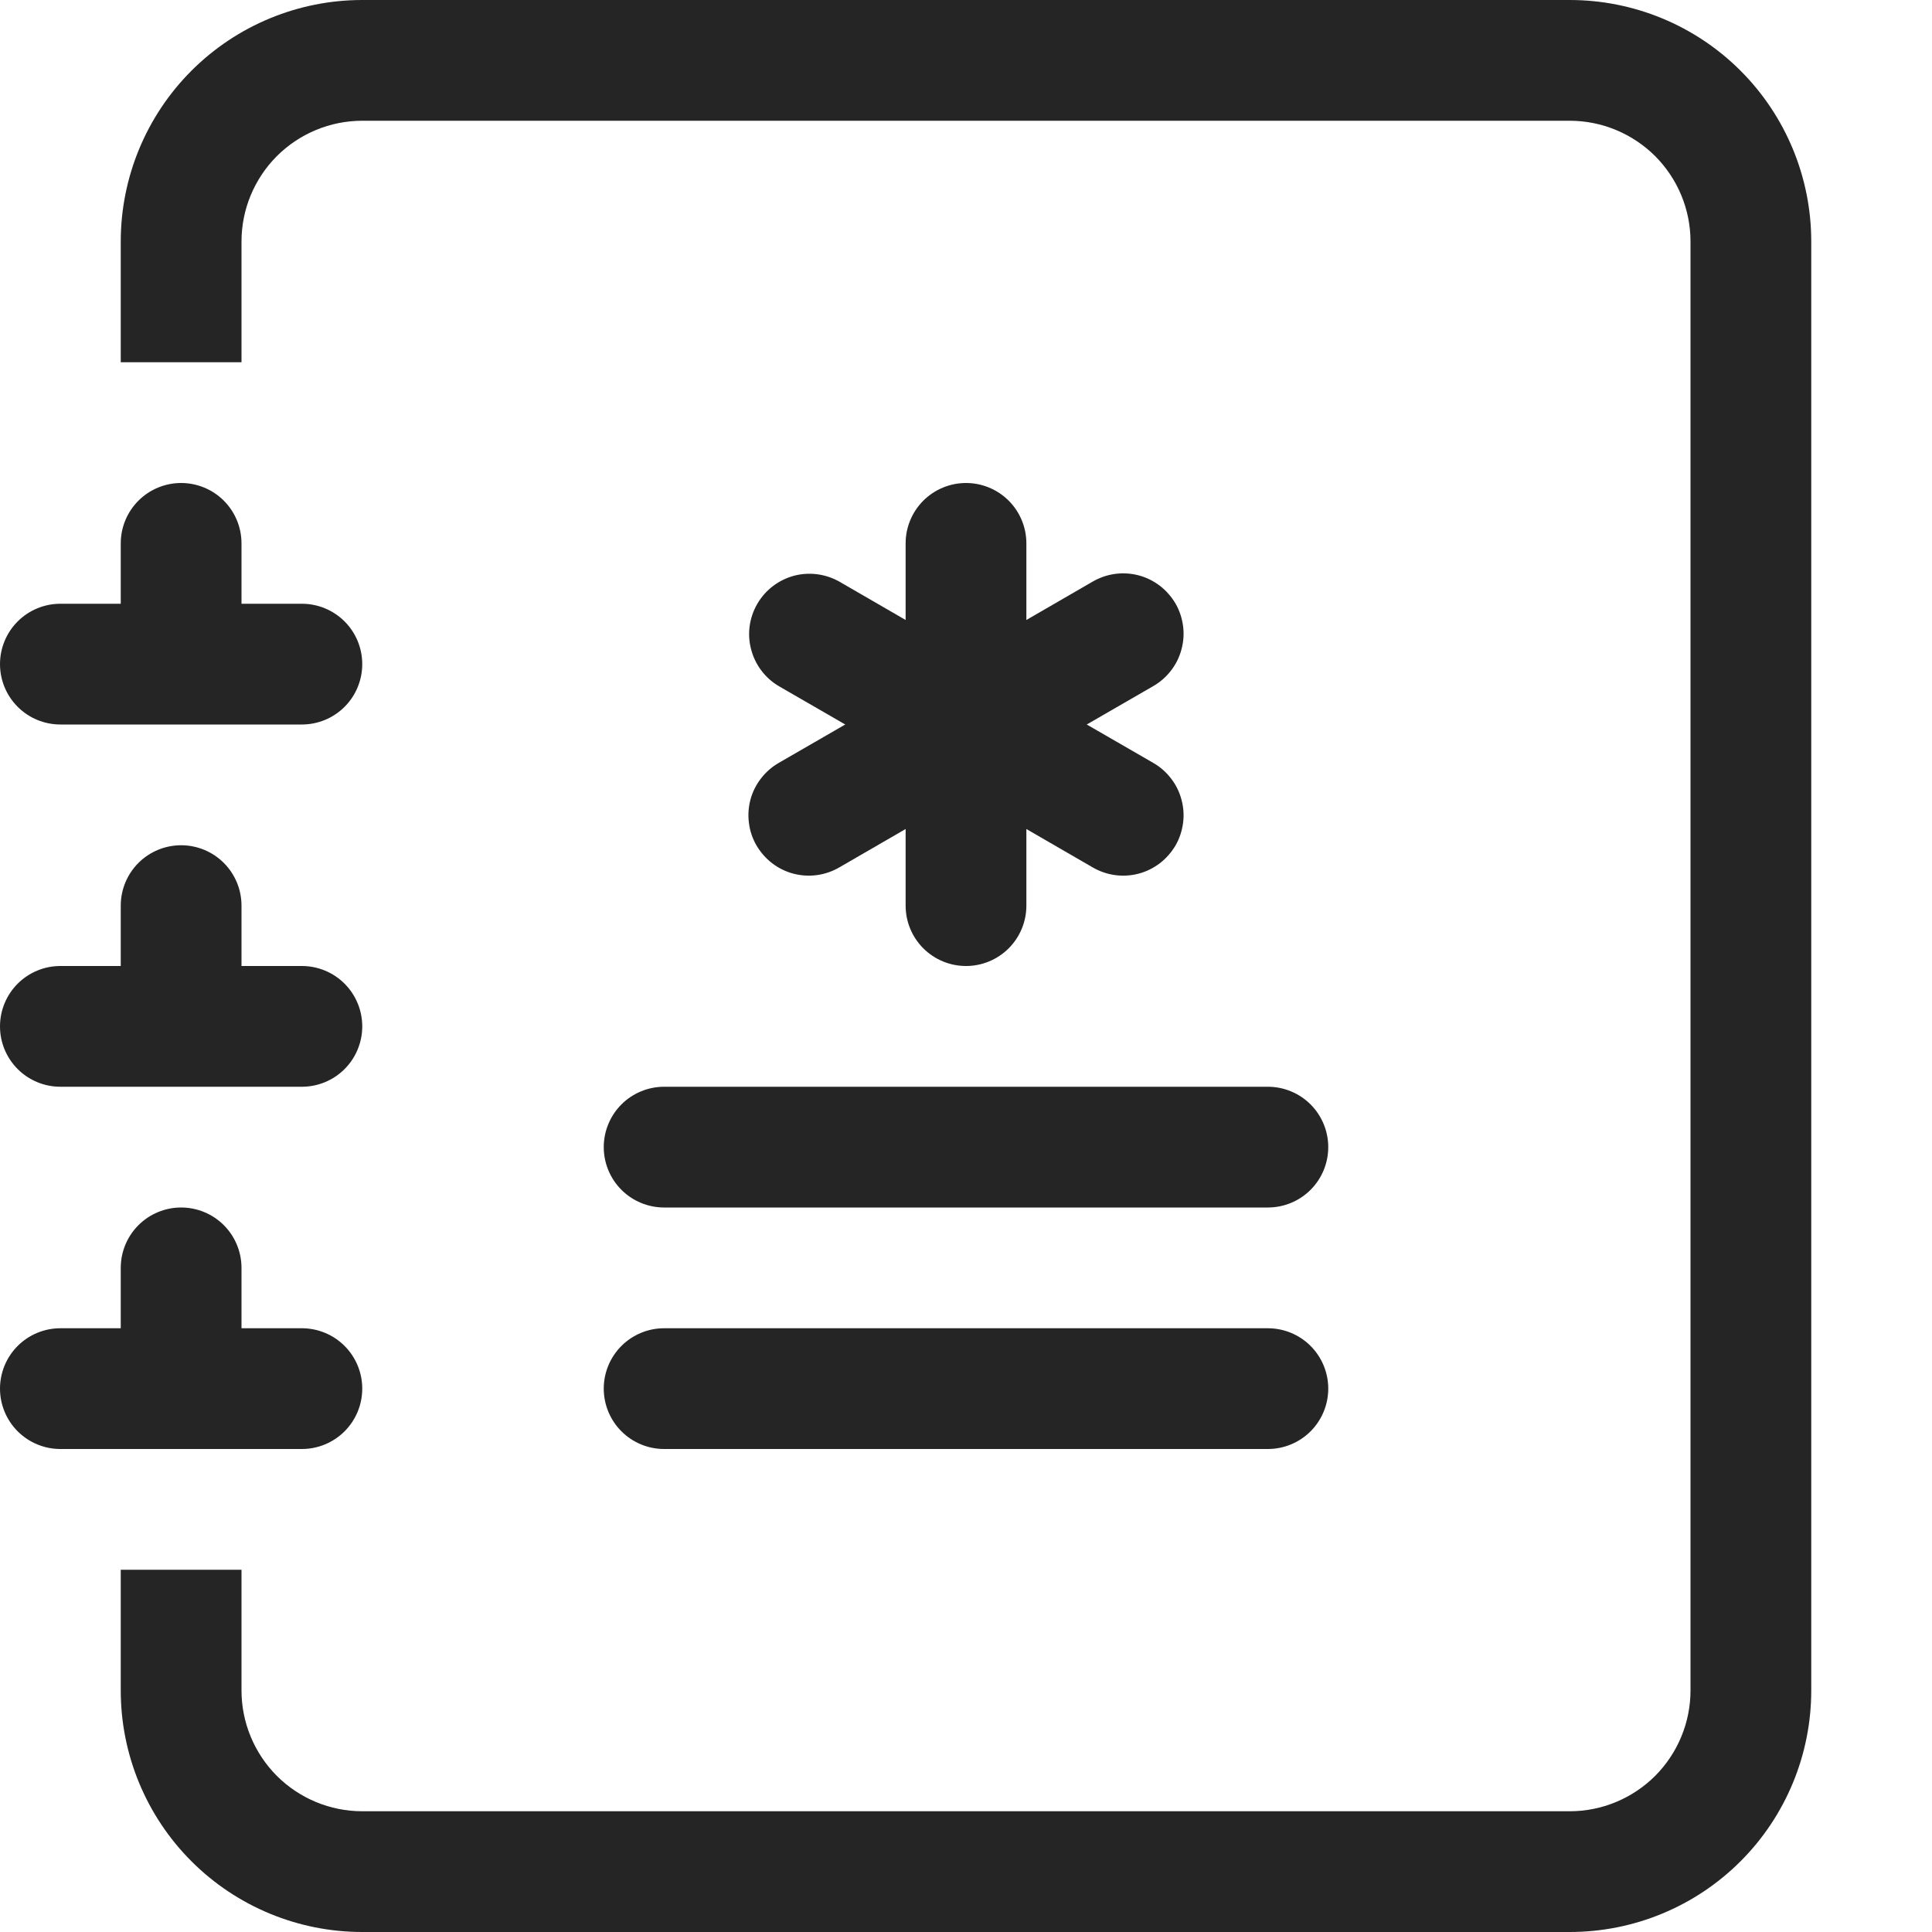 <svg width="20" height="20" viewBox="0 0 20 20" fill="none" xmlns="http://www.w3.org/2000/svg">
<path fill-rule="evenodd" clip-rule="evenodd" d="M10 5C10.166 5 10.325 5.066 10.442 5.183C10.559 5.3 10.625 5.459 10.625 5.625V6.418L11.311 6.021C11.382 5.98 11.461 5.952 11.543 5.941C11.624 5.93 11.707 5.935 11.787 5.956C11.867 5.977 11.941 6.014 12.007 6.064C12.072 6.114 12.127 6.177 12.169 6.248C12.21 6.319 12.236 6.398 12.247 6.48C12.258 6.562 12.252 6.645 12.23 6.724C12.209 6.804 12.172 6.878 12.121 6.943C12.071 7.008 12.008 7.063 11.936 7.104L11.25 7.5L11.936 7.896C12.008 7.937 12.071 7.992 12.121 8.057C12.172 8.122 12.209 8.196 12.23 8.276C12.252 8.355 12.258 8.438 12.247 8.52C12.236 8.602 12.21 8.681 12.169 8.752C12.127 8.823 12.072 8.886 12.007 8.936C11.941 8.986 11.867 9.023 11.787 9.044C11.707 9.065 11.624 9.07 11.543 9.059C11.461 9.048 11.382 9.02 11.311 8.979L10.625 8.582V9.375C10.625 9.541 10.559 9.7 10.442 9.817C10.325 9.934 10.166 10 10 10C9.834 10 9.675 9.934 9.558 9.817C9.441 9.7 9.375 9.541 9.375 9.375V8.582L8.689 8.979C8.618 9.02 8.539 9.048 8.457 9.059C8.376 9.07 8.293 9.065 8.213 9.044C8.133 9.023 8.058 8.986 7.993 8.936C7.928 8.886 7.873 8.823 7.831 8.752C7.79 8.681 7.763 8.602 7.753 8.52C7.742 8.438 7.748 8.355 7.769 8.276C7.791 8.196 7.828 8.122 7.879 8.057C7.929 7.992 7.992 7.937 8.064 7.896L8.75 7.5L8.064 7.104C7.921 7.02 7.818 6.884 7.776 6.724C7.733 6.565 7.756 6.395 7.839 6.252C7.921 6.109 8.057 6.005 8.216 5.961C8.375 5.918 8.545 5.94 8.689 6.021L9.375 6.418V5.625C9.375 5.459 9.441 5.3 9.558 5.183C9.675 5.066 9.834 5 10 5ZM6.25 11.875C6.25 11.709 6.316 11.55 6.433 11.433C6.55 11.316 6.709 11.25 6.875 11.25H13.125C13.291 11.25 13.45 11.316 13.567 11.433C13.684 11.55 13.75 11.709 13.75 11.875C13.75 12.041 13.684 12.2 13.567 12.317C13.45 12.434 13.291 12.5 13.125 12.5H6.875C6.709 12.5 6.55 12.434 6.433 12.317C6.316 12.2 6.25 12.041 6.25 11.875ZM6.25 14.375C6.25 14.209 6.316 14.05 6.433 13.933C6.55 13.816 6.709 13.75 6.875 13.75H13.125C13.291 13.75 13.45 13.816 13.567 13.933C13.684 14.05 13.75 14.209 13.75 14.375C13.75 14.541 13.684 14.7 13.567 14.817C13.45 14.934 13.291 15 13.125 15H6.875C6.709 15 6.55 14.934 6.433 14.817C6.316 14.7 6.25 14.541 6.25 14.375Z" fill="#252525"/>
<path d="M3.75 0H16.25C16.913 0 17.549 0.263 18.018 0.732C18.487 1.201 18.75 1.837 18.75 2.5V17.5C18.75 18.163 18.487 18.799 18.018 19.268C17.549 19.737 16.913 20 16.25 20H3.75C3.087 20 2.451 19.737 1.982 19.268C1.513 18.799 1.25 18.163 1.25 17.5V16.25H2.5V17.5C2.5 17.831 2.632 18.149 2.866 18.384C3.101 18.618 3.418 18.75 3.75 18.75H16.25C16.581 18.75 16.899 18.618 17.134 18.384C17.368 18.149 17.5 17.831 17.5 17.5V2.5C17.5 2.168 17.368 1.851 17.134 1.616C16.899 1.382 16.581 1.25 16.25 1.25H3.75C3.418 1.25 3.101 1.382 2.866 1.616C2.632 1.851 2.5 2.168 2.5 2.5V3.75H1.25V2.5C1.25 1.837 1.513 1.201 1.982 0.732C2.451 0.263 3.087 0 3.75 0Z" fill="#252525"/>
<path d="M1.25 6.25V5.625C1.25 5.459 1.316 5.3 1.433 5.183C1.55 5.066 1.709 5 1.875 5C2.041 5 2.2 5.066 2.317 5.183C2.434 5.3 2.5 5.459 2.5 5.625V6.25H3.125C3.291 6.25 3.45 6.316 3.567 6.433C3.684 6.55 3.75 6.709 3.75 6.875C3.75 7.041 3.684 7.2 3.567 7.317C3.45 7.434 3.291 7.5 3.125 7.5H0.625C0.459 7.5 0.3 7.434 0.183 7.317C0.066 7.2 0 7.041 0 6.875C0 6.709 0.066 6.55 0.183 6.433C0.3 6.316 0.459 6.25 0.625 6.25H1.25ZM1.25 10V9.375C1.25 9.209 1.316 9.05 1.433 8.933C1.55 8.816 1.709 8.75 1.875 8.75C2.041 8.75 2.2 8.816 2.317 8.933C2.434 9.05 2.5 9.209 2.5 9.375V10H3.125C3.291 10 3.45 10.066 3.567 10.183C3.684 10.3 3.75 10.459 3.75 10.625C3.75 10.791 3.684 10.95 3.567 11.067C3.45 11.184 3.291 11.25 3.125 11.25H0.625C0.459 11.25 0.3 11.184 0.183 11.067C0.066 10.95 0 10.791 0 10.625C0 10.459 0.066 10.3 0.183 10.183C0.3 10.066 0.459 10 0.625 10H1.25ZM1.25 13.75V13.125C1.25 12.959 1.316 12.8 1.433 12.683C1.55 12.566 1.709 12.5 1.875 12.5C2.041 12.5 2.2 12.566 2.317 12.683C2.434 12.8 2.5 12.959 2.5 13.125V13.75H3.125C3.291 13.75 3.45 13.816 3.567 13.933C3.684 14.05 3.75 14.209 3.75 14.375C3.75 14.541 3.684 14.7 3.567 14.817C3.45 14.934 3.291 15 3.125 15H0.625C0.459 15 0.3 14.934 0.183 14.817C0.066 14.7 0 14.541 0 14.375C0 14.209 0.066 14.05 0.183 13.933C0.3 13.816 0.459 13.75 0.625 13.75H1.25Z" fill="#252525"/>
</svg>
